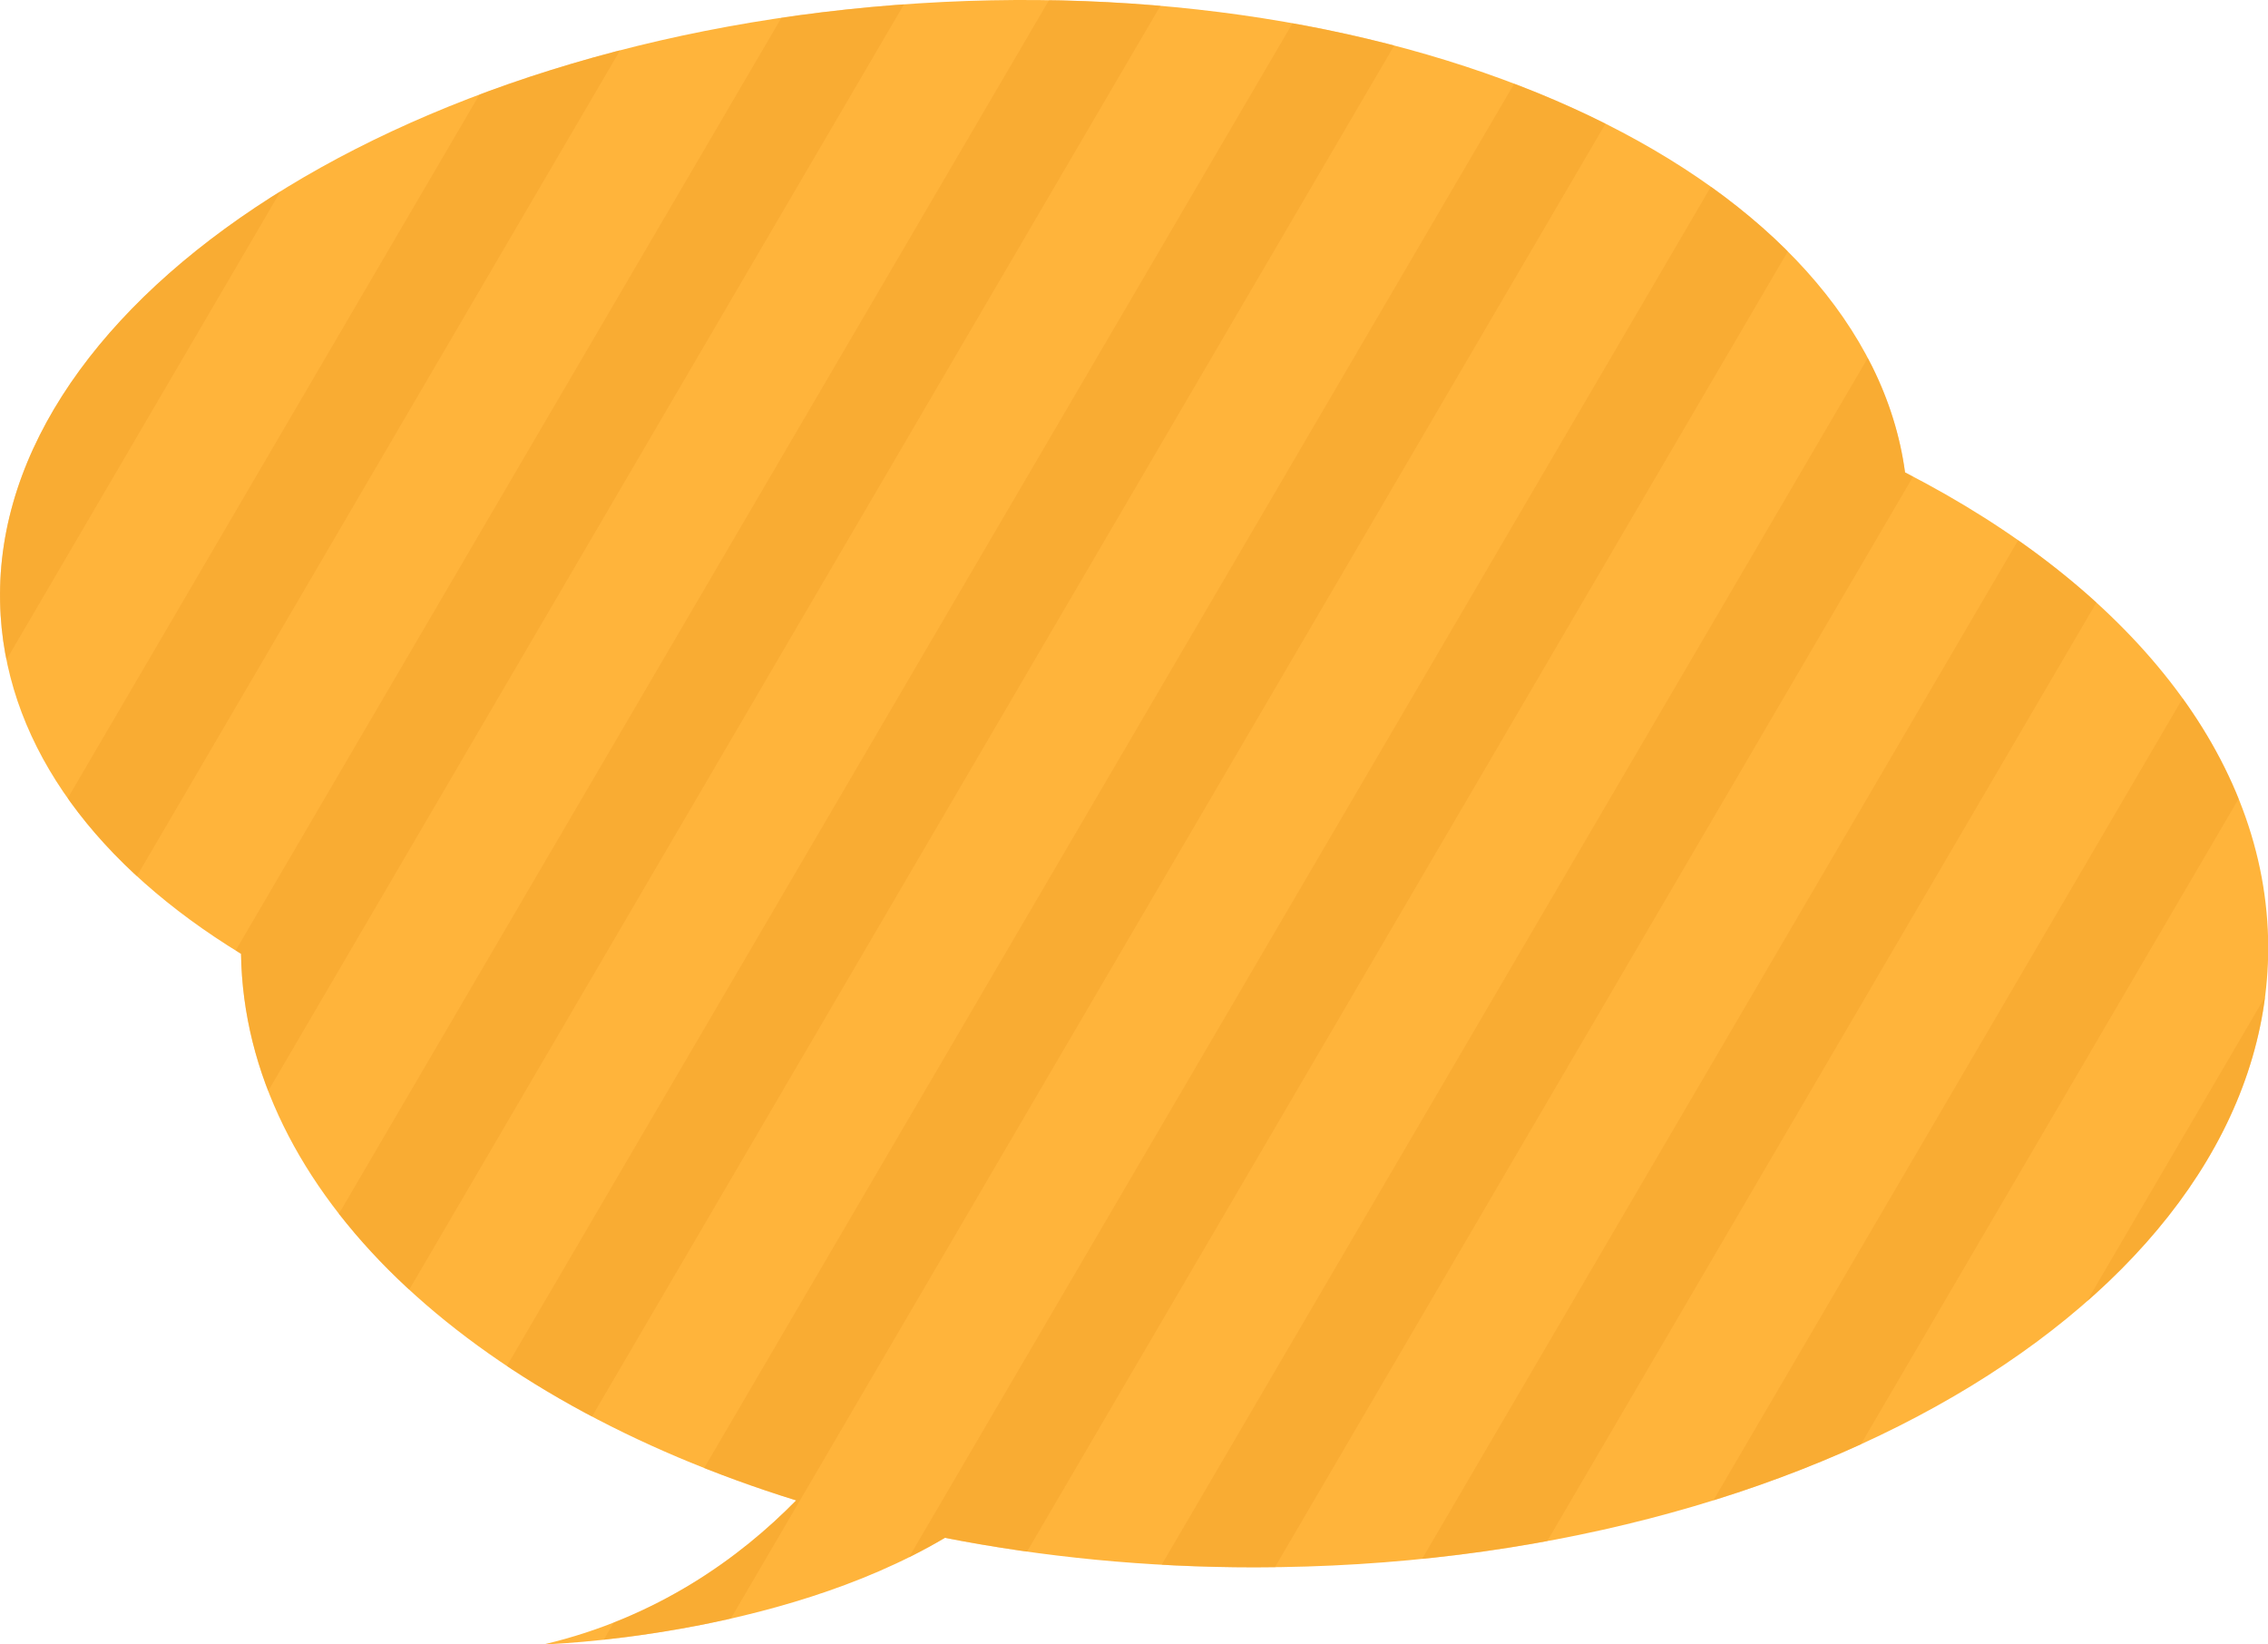 <?xml version="1.0" encoding="utf-8"?>
<!-- Generator: Adobe Illustrator 24.0.1, SVG Export Plug-In . SVG Version: 6.00 Build 0)  -->
<svg version="1.1" id="圖層_1" xmlns="http://www.w3.org/2000/svg" xmlns:xlink="http://www.w3.org/1999/xlink" x="0px" y="0px"
	 viewBox="0 0 1030.4 747" style="enable-background:new 0 0 1030.4 747;" xml:space="preserve">
<style type="text/css">
	.st0{fill:#FFB43B;}
	.st1{opacity:0.5;clip-path:url(#SVGID_2_);}
	.st2{fill:#F4A32C;}
</style>
<title>資產 10</title>
<path class="st0" d="M865.5,214.6C847.5,81.6,650.7-13.2,417.7,1.5C178.4,16.5-8.4,141.1,0.3,279.7c3.8,60.7,44.5,114.1,109.2,153.6
	c1.7,108.5,103.8,202.2,252.2,248.3c-25.5,26-63.1,53.3-114.6,65.4c0,0,105.5-2.9,182.2-48.4c44.4,8.7,91.6,13.4,140.7,13.4
	c254.3,0,460.5-126,460.5-281.5C1030.4,343.8,966.3,266.3,865.5,214.6z"/>
<g>
	<defs>
		<path id="SVGID_1_" d="M865.5,214.6C847.5,81.6,650.7-13.2,417.7,1.5C178.4,16.5-8.4,141.1,0.3,279.7
			c3.8,60.7,44.5,114.1,109.2,153.6c1.7,108.5,103.8,202.2,252.2,248.3c-25.5,26-63.1,53.3-114.6,65.4c0,0,105.5-2.9,182.2-48.4
			c44.4,8.7,91.6,13.4,140.7,13.4c254.3,0,460.5-126,460.5-281.5C1030.4,343.8,966.3,266.3,865.5,214.6z"/>
	</defs>
	<clipPath id="SVGID_2_">
		<use xlink:href="#SVGID_1_"  style="overflow:visible;"/>
	</clipPath>
	<g class="st1">
		
			<rect x="-1603.2" y="-2516.6" transform="matrix(0.863 0.505 -0.505 0.863 -635.864 684.547)" class="st2" width="45" height="3371.7"/>
		
			<rect x="-1516.2" y="-2465.6" transform="matrix(0.863 0.505 -0.505 0.863 -598.247 647.576)" class="st2" width="45" height="3371.7"/>
		
			<rect x="-1429.2" y="-2414.7" transform="matrix(0.863 0.505 -0.505 0.863 -560.63 610.605)" class="st2" width="45" height="3371.7"/>
		
			<rect x="-1342.2" y="-2363.8" transform="matrix(0.863 0.505 -0.505 0.863 -523.014 573.634)" class="st2" width="45" height="3371.7"/>
		
			<rect x="-1255.2" y="-2312.9" transform="matrix(0.863 0.505 -0.505 0.863 -485.397 536.663)" class="st2" width="45" height="3371.7"/>
		
			<rect x="-1168.2" y="-2262" transform="matrix(0.863 0.505 -0.505 0.863 -447.78 499.692)" class="st2" width="45" height="3371.7"/>
		
			<rect x="-1081.2" y="-2211.1" transform="matrix(0.863 0.505 -0.505 0.863 -410.163 462.721)" class="st2" width="45" height="3371.7"/>
		
			<rect x="-994.2" y="-2160.2" transform="matrix(0.863 0.505 -0.505 0.863 -372.546 425.75)" class="st2" width="45" height="3371.7"/>
		
			<rect x="-907.2" y="-2109.3" transform="matrix(0.863 0.505 -0.505 0.863 -334.93 388.779)" class="st2" width="45" height="3371.7"/>
		
			<rect x="-820.2" y="-2058.4" transform="matrix(0.863 0.505 -0.505 0.863 -297.313 351.808)" class="st2" width="45" height="3371.7"/>
		
			<rect x="-733.2" y="-2007.5" transform="matrix(0.863 0.505 -0.505 0.863 -259.696 314.837)" class="st2" width="45" height="3371.7"/>
		
			<rect x="-646.1" y="-1956.6" transform="matrix(0.863 0.505 -0.505 0.863 -222.079 277.867)" class="st2" width="45" height="3371.7"/>
		
			<rect x="-559.1" y="-1905.7" transform="matrix(0.863 0.505 -0.505 0.863 -184.463 240.896)" class="st2" width="45" height="3371.7"/>
		
			<rect x="-472.1" y="-1854.8" transform="matrix(0.863 0.505 -0.505 0.863 -146.846 203.925)" class="st2" width="45" height="3371.7"/>
		
			<rect x="-385.1" y="-1803.9" transform="matrix(0.863 0.505 -0.505 0.863 -109.229 166.954)" class="st2" width="45" height="3371.7"/>
		
			<rect x="-298.1" y="-1753" transform="matrix(0.863 0.505 -0.505 0.863 -71.612 129.983)" class="st2" width="45" height="3371.7"/>
		
			<rect x="-211.1" y="-1702" transform="matrix(0.863 0.505 -0.505 0.863 -33.996 93.012)" class="st2" width="45" height="3371.7"/>
		
			<rect x="-124.1" y="-1651.1" transform="matrix(0.863 0.505 -0.505 0.863 3.621 56.041)" class="st2" width="45" height="3371.7"/>
		
			<rect x="-37.1" y="-1600.2" transform="matrix(0.863 0.505 -0.505 0.863 41.238 19.07)" class="st2" width="45" height="3371.7"/>
		
			<rect x="49.9" y="-1549.3" transform="matrix(0.863 0.505 -0.505 0.863 78.855 -17.901)" class="st2" width="45" height="3371.7"/>
		
			<rect x="136.9" y="-1498.4" transform="matrix(0.863 0.505 -0.505 0.863 116.471 -54.872)" class="st2" width="45" height="3371.7"/>
		
			<rect x="223.9" y="-1447.5" transform="matrix(0.863 0.505 -0.505 0.863 154.088 -91.843)" class="st2" width="45" height="3371.7"/>
		
			<rect x="311" y="-1396.6" transform="matrix(0.863 0.505 -0.505 0.863 191.705 -128.814)" class="st2" width="45" height="3371.7"/>
		
			<rect x="398" y="-1345.7" transform="matrix(0.863 0.505 -0.505 0.863 229.321 -165.785)" class="st2" width="45" height="3371.7"/>
		
			<rect x="485" y="-1294.8" transform="matrix(0.863 0.505 -0.505 0.863 266.938 -202.756)" class="st2" width="45" height="3371.7"/>
		
			<rect x="572" y="-1243.9" transform="matrix(0.863 0.505 -0.505 0.863 304.555 -239.727)" class="st2" width="45" height="3371.7"/>
		
			<rect x="659" y="-1193" transform="matrix(0.863 0.505 -0.505 0.863 342.172 -276.698)" class="st2" width="45" height="3371.7"/>
		
			<rect x="746" y="-1142.1" transform="matrix(0.863 0.505 -0.505 0.863 379.788 -313.669)" class="st2" width="45" height="3371.7"/>
		
			<rect x="833" y="-1091.2" transform="matrix(0.863 0.505 -0.505 0.863 417.405 -350.64)" class="st2" width="45" height="3371.7"/>
		
			<rect x="920" y="-1040.3" transform="matrix(0.863 0.505 -0.505 0.863 455.022 -387.611)" class="st2" width="45" height="3371.7"/>
		
			<rect x="1007" y="-989.4" transform="matrix(0.863 0.505 -0.505 0.863 492.639 -424.582)" class="st2" width="45" height="3371.7"/>
		
			<rect x="1094" y="-938.4" transform="matrix(0.863 0.505 -0.505 0.863 530.255 -461.552)" class="st2" width="45" height="3371.7"/>
		
			<rect x="1181" y="-887.5" transform="matrix(0.863 0.505 -0.505 0.863 567.872 -498.523)" class="st2" width="45" height="3371.7"/>
		
			<rect x="1268.1" y="-836.6" transform="matrix(0.863 0.505 -0.505 0.863 605.489 -535.494)" class="st2" width="45" height="3371.7"/>
		
			<rect x="1355.1" y="-785.7" transform="matrix(0.863 0.505 -0.505 0.863 643.106 -572.465)" class="st2" width="45" height="3371.7"/>
		
			<rect x="1442.1" y="-734.8" transform="matrix(0.863 0.505 -0.505 0.863 680.722 -609.436)" class="st2" width="45" height="3371.7"/>
		
			<rect x="1529.1" y="-683.9" transform="matrix(0.863 0.505 -0.505 0.863 718.339 -646.407)" class="st2" width="45" height="3371.7"/>
		
			<rect x="1616.1" y="-633" transform="matrix(0.863 0.505 -0.505 0.863 755.956 -683.378)" class="st2" width="45" height="3371.7"/>
		
			<rect x="1703.1" y="-582.1" transform="matrix(0.863 0.505 -0.505 0.863 793.573 -720.349)" class="st2" width="45" height="3371.7"/>
		
			<rect x="1790.1" y="-531.2" transform="matrix(0.863 0.505 -0.505 0.863 831.189 -757.32)" class="st2" width="45" height="3371.7"/>
		
			<rect x="1877.1" y="-480.3" transform="matrix(0.863 0.505 -0.505 0.863 868.806 -794.291)" class="st2" width="45" height="3371.7"/>
		
			<rect x="1964.1" y="-429.4" transform="matrix(0.863 0.505 -0.505 0.863 906.423 -831.262)" class="st2" width="45" height="3371.7"/>
		
			<rect x="2051.1" y="-378.5" transform="matrix(0.863 0.505 -0.505 0.863 944.04 -868.233)" class="st2" width="45" height="3371.7"/>
		
			<rect x="2138.1" y="-327.6" transform="matrix(0.863 0.505 -0.505 0.863 981.657 -905.204)" class="st2" width="45" height="3371.7"/>
		
			<rect x="2225.2" y="-276.7" transform="matrix(0.863 0.505 -0.505 0.863 1019.273 -942.175)" class="st2" width="45" height="3371.7"/>
		
			<rect x="2312.2" y="-225.8" transform="matrix(0.863 0.505 -0.505 0.863 1056.89 -979.146)" class="st2" width="45" height="3371.7"/>
		
			<rect x="2399.2" y="-174.8" transform="matrix(0.863 0.505 -0.505 0.863 1094.507 -1016.117)" class="st2" width="45" height="3371.7"/>
		
			<rect x="2486.2" y="-123.9" transform="matrix(0.863 0.505 -0.505 0.863 1132.123 -1053.088)" class="st2" width="45" height="3371.7"/>
		
			<rect x="2573.2" y="-73" transform="matrix(0.863 0.505 -0.505 0.863 1169.74 -1090.059)" class="st2" width="45" height="3371.7"/>
		
			<rect x="2660.2" y="-22.1" transform="matrix(0.863 0.505 -0.505 0.863 1207.357 -1127.03)" class="st2" width="45" height="3371.7"/>
	</g>
</g>
</svg>
